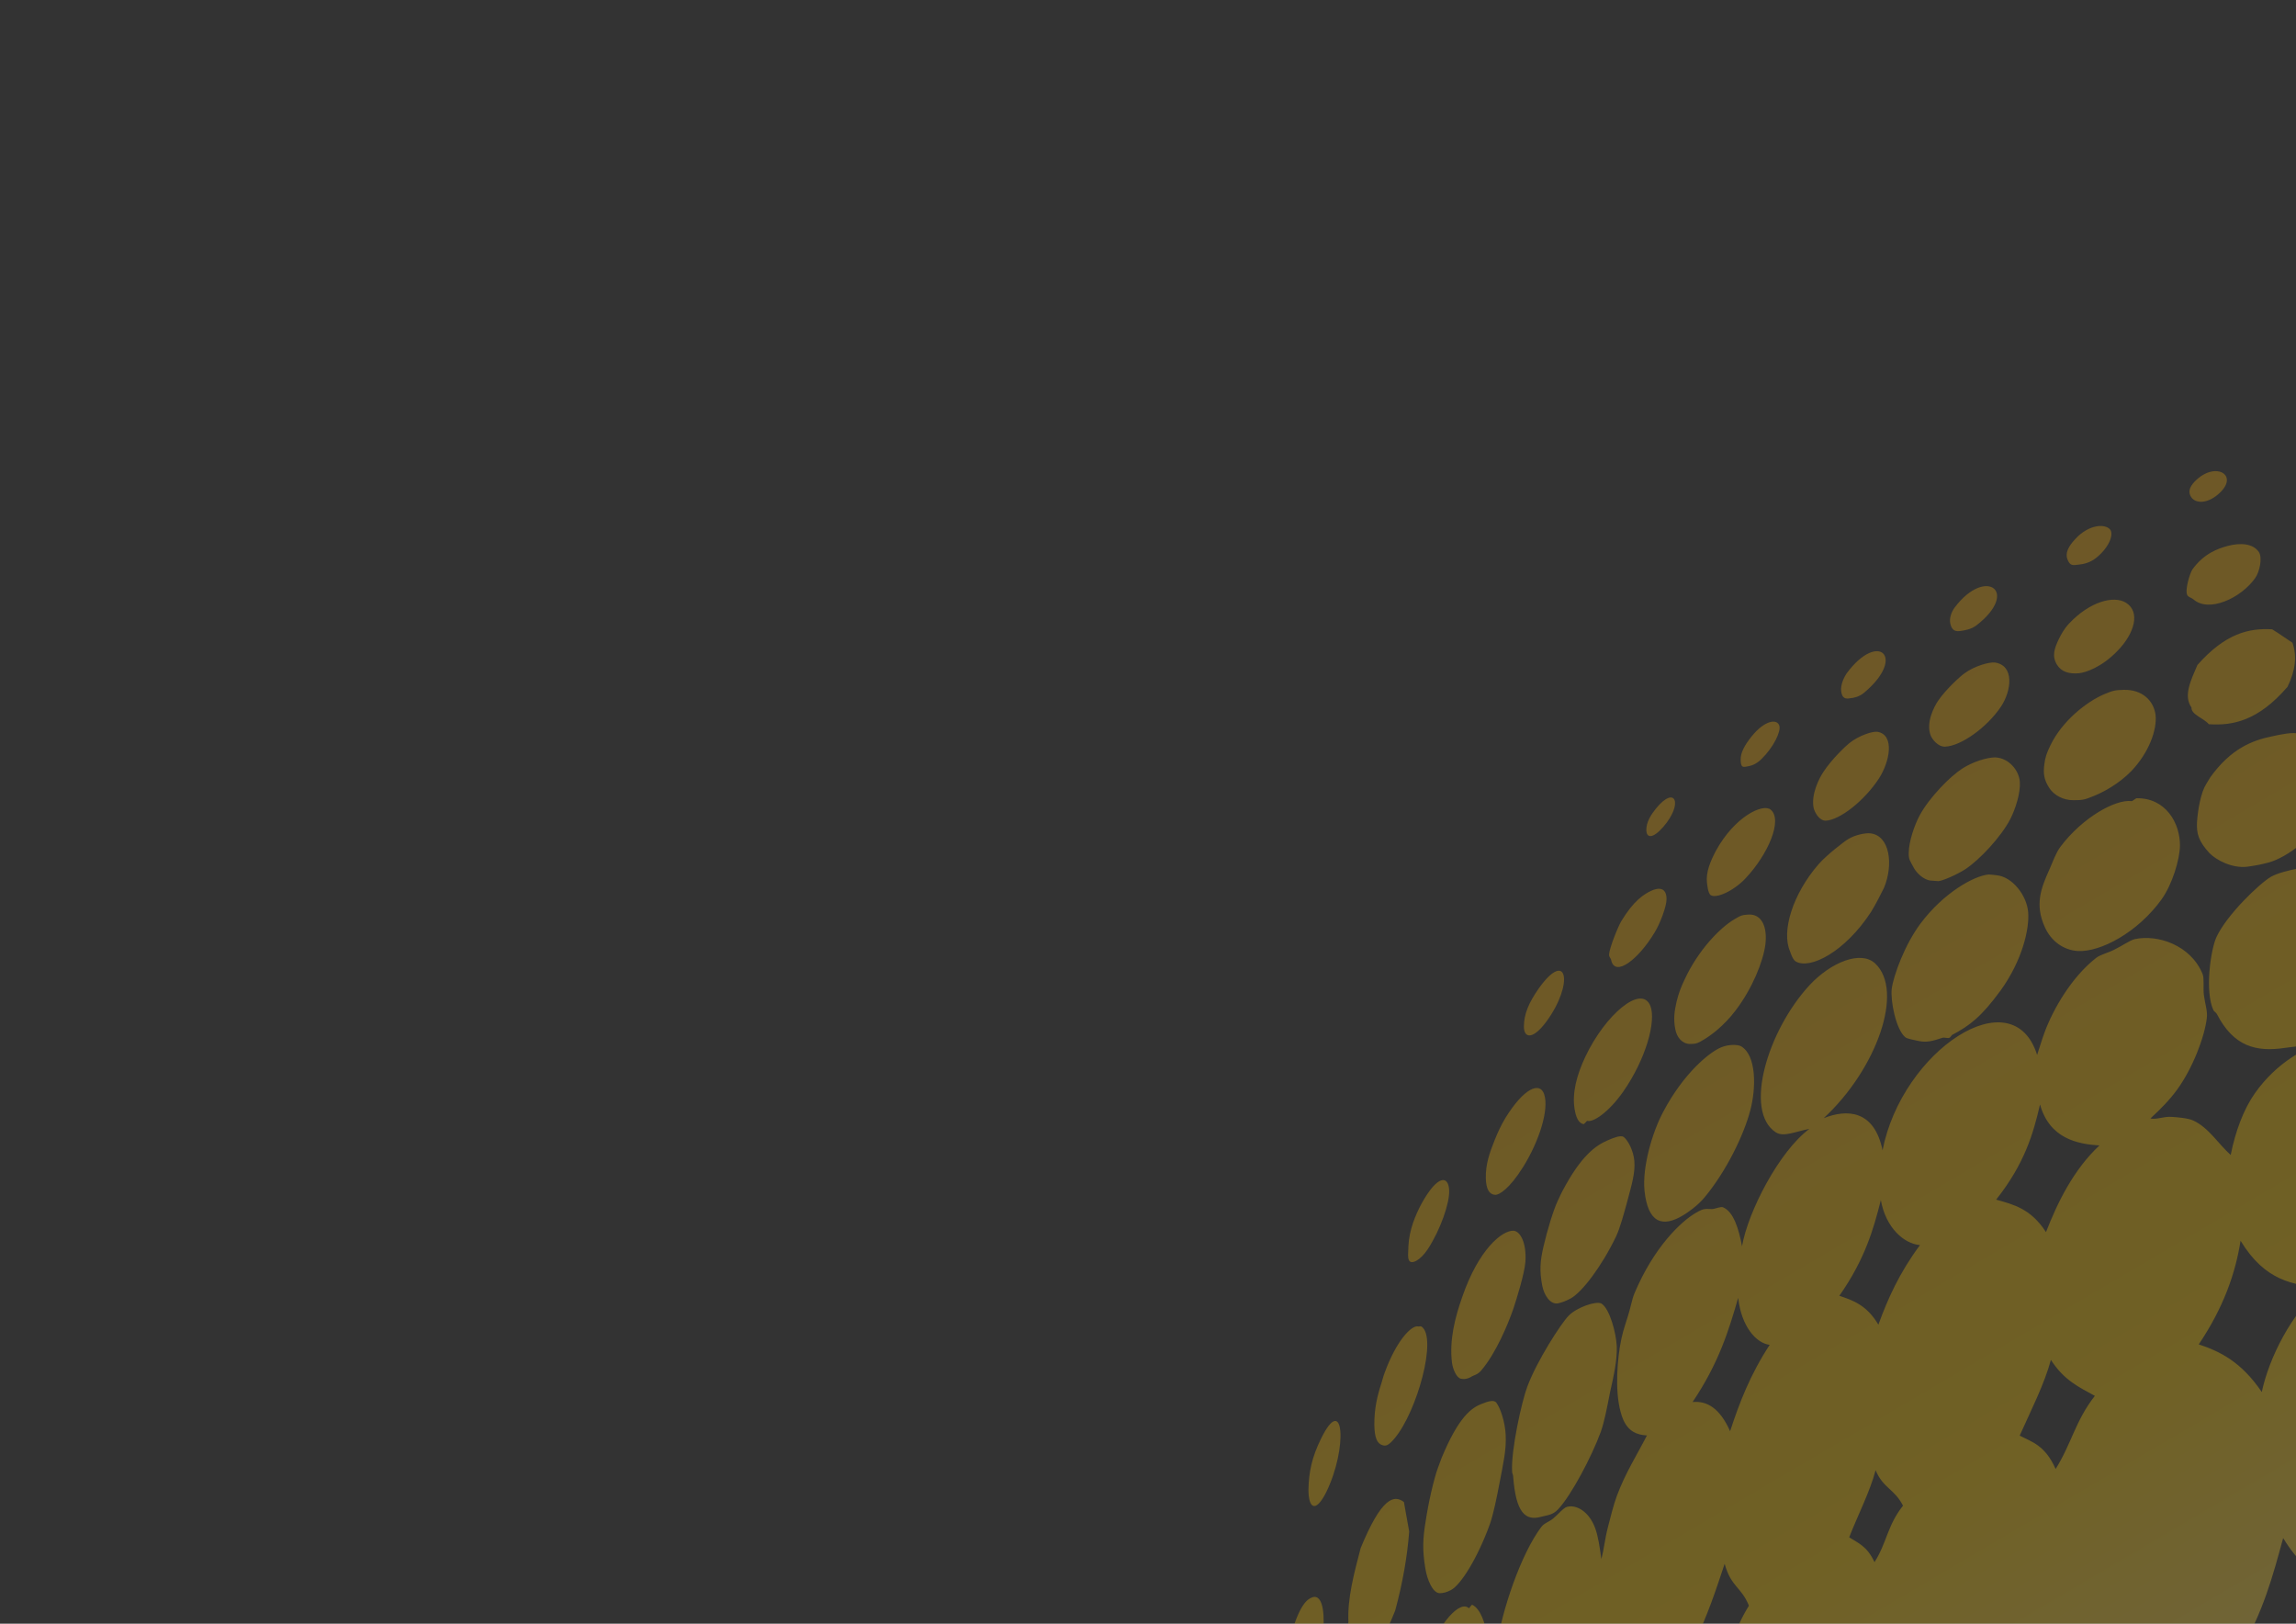 <?xml version="1.0" encoding="UTF-8" standalone="no"?>
<svg
   xmlns:dc="http://purl.org/dc/elements/1.1/"
   xmlns:cc="http://creativecommons.org/ns#"
   xmlns:rdf="http://www.w3.org/1999/02/22-rdf-syntax-ns#"
   xmlns:svg="http://www.w3.org/2000/svg"
   xmlns="http://www.w3.org/2000/svg"
   xmlns:sodipodi="http://sodipodi.sourceforge.net/DTD/sodipodi-0.dtd"
   xmlns:inkscape="http://www.inkscape.org/namespaces/inkscape"
   version="1.1"
   id="svg1100"
   xml:space="preserve"
   width="1122.52"
   height="793.701"
   viewBox="0 0 1122.52 793.701"
   sodipodi:docname="fonas-apacia.svg"
   inkscape:version="1.0.1 (3bc2e813f5, 2020-09-07)"><rect x="0" y="0" width="1122.52" height="793.701" fill="#333333" stroke="none"/><defs
     id="defs1104"><clipPath
       clipPathUnits="userSpaceOnUse"
       id="clipPath1116"><path
         d="M 0,595.276 H 841.89 V 0 H 0 Z"
         id="path1114"
         inkscape:connector-curvature="0" /></clipPath><clipPath
       clipPathUnits="userSpaceOnUse"
       id="clipPath1124"><path
         d="M -0.241,595.468 H 536.858 V -0.84 H -0.241 Z"
         id="path1122"
         inkscape:connector-curvature="0" /></clipPath><linearGradient
       x1="0"
       y1="0"
       x2="1"
       y2="0"
       gradientUnits="userSpaceOnUse"
       gradientTransform="matrix(537.1,0,0,-537.1,-0.241,297.314)"
       spreadMethod="pad"
       id="linearGradient1136"><stop
         style="stop-opacity:1;stop-color:#ffeaa7"
         offset="0"
         id="stop1130" /><stop
         style="stop-opacity:1;stop-color:#fcca02"
         offset="0.5"
         id="stop1132" /><stop
         style="stop-opacity:1;stop-color:#f6ac09"
         offset="1"
         id="stop1134" /></linearGradient></defs><sodipodi:namedview
     pagecolor="#ffffff"
     bordercolor="#666666"
     borderopacity="1"
     objecttolerance="10"
     gridtolerance="10"
     guidetolerance="10"
     inkscape:pageopacity="0"
     inkscape:pageshadow="2"
     inkscape:window-width="1920"
     inkscape:window-height="1137"
     id="namedview1102"
     showgrid="false"
     inkscape:zoom="0.59385271"
     inkscape:cx="781.93036"
     inkscape:cy="220.09787"
     inkscape:window-x="-8"
     inkscape:window-y="-8"
     inkscape:window-maximized="1"
     inkscape:current-layer="g1108"
     inkscape:document-rotation="0" /><g
     id="g1108"
     inkscape:groupmode="layer"
     inkscape:label="abstract-775-publicdomainvectors.org"
     transform="matrix(1.333,0,0,-1.333,0,793.701)"><g
       id="g1120"
       transform="rotate(90,268.309,297.314)" /><g
       id="g1150"
       transform="matrix(-0.523,0.89,-0.873,-0.513,1164.48,-4.788)"><g
         clip-path="url(#clipPath1124)"
         id="g1148"><g
           id="g1146"><g
             id="g1144"><g
               id="g1142"><g
                 id="g1140"><path
                   d="m 434.212,-0.84 c 0.017,4.599 2.682,10.813 5.28,13.034 1.758,1.485 3.131,1.649 5.362,2.168 5.32,1.336 7.757,-1.666 8.896,-5.424 1.021,-3.462 0.865,-6.817 -0.032,-9.778 z m 55.706,61.857 c 4.122,0.978 6.326,-0.94 7.515,-6.752 3.051,-14.932 -11.939,-22.284 -14.343,-7.737 -1.236,7.151 2.604,13.51 6.828,14.489 M 383.247,-0.84 c -1.504,7.455 1.367,13.955 3.259,16.62 3.326,4.533 7.273,7.61 12.254,8.981 6.179,1.695 8.987,-0.223 11.869,-2.912 1.45,-1.409 3.09,-3.172 3.836,-5.715 1.849,-5.965 0.977,-12.01 -1.549,-16.974 z m 142.535,98.917 c 3.154,0.426 4.185,-2.465 4.697,-4.793 2.088,-9.734 -6.629,-14.314 -8.361,-4.025 -0.925,5.504 1.443,8.496 3.664,8.818 M 442.355,58.556 c 0.406,4.931 1.51,6.902 2.858,9.183 2.594,4.358 5.121,6.549 8.601,7.278 4.434,0.988 6.696,-0.817 8.557,-3.141 0.436,-0.588 1.225,-1.102 1.693,-1.91 4.413,-7.029 3.108,-17.082 0.223,-21.934 -0.387,-0.709 -0.861,-1.793 -1.39,-2.597 -9.12,-12.334 -21.727,-2.323 -20.542,13.121 M 320.435,-0.84 c -0.635,1.169 -1.176,2.432 -1.61,3.788 -2.812,8.709 1.209,19.389 5.68,23.637 0.336,0.301 0,2.062 0.411,2.449 3.507,3.867 8.399,6.092 13.779,7.619 10.029,2.899 16.881,0.633 21.78,-4.424 7.907,-8.288 7.769,-22.882 0.188,-33.069 z m 173.922,116.997 c 0.753,0.229 1.584,1.153 2.352,1.172 2.113,-0.027 6.398,-4.941 7.032,-6.287 2.859,-6.566 1.808,-11.896 0.845,-15.422 -1.186,-4.355 -3.74,-8.389 -7.535,-8.564 -2.286,-0.057 -6.004,3.195 -7.219,5.884 -3.634,8.168 -2.367,20.897 4.525,23.217 M 398.762,49.228 c -2.87,2.878 -7.588,10.146 -7.063,20.218 0.131,2.514 1.548,5.135 1.901,6.239 0.973,3.279 2.439,5.937 3.951,8.177 2.108,3.235 6.461,6.196 9.174,7.059 8.555,2.771 13.355,-0.867 17.342,-5.229 8.836,-9.912 6.074,-25.005 1.044,-32.955 -2.881,-4.472 -9.531,-9.545 -15.421,-9.584 -3.667,-0.037 -8.842,4.116 -10.928,6.075 m 126.918,96.369 c 0.881,2.185 1.236,2.947 3.66,2.582 2.32,-0.348 3.808,-2.67 4.806,-6.151 2.109,-6.951 -0.613,-12.228 -3.394,-12.656 -2.203,-0.262 -5.344,3.705 -6.15,9.691 -0.403,2.895 0.539,5.323 1.078,6.534 M 248.723,-0.84 c -5.232,3.159 -9.642,7.66 -11.896,13.302 -3.08,7.619 -0.744,16.213 1.031,20.732 1.857,4.639 2.525,5.565 6.887,9.764 5.427,5.189 13.621,8.516 19.911,9.639 8.715,1.453 13.314,0.771 18.387,-0.793 4.446,-1.346 6.687,-2.826 9.957,-5.53 10.186,-8.461 11.961,-22.263 8.315,-31.857 -1.583,-4.318 -2.218,-5.201 -5.979,-9.135 C 293.03,2.864 290.323,0.82 287.385,-0.84 Z M -0.241,5.686 C 7.499,8.337 20.909,8.96 27.342,8.718 45.056,8.06 56.948,2.928 63.078,-0.84 H -0.241 Z m 450.923,97.163 c -5.127,15.39 -2.112,24.216 2.718,31.437 2.678,0.412 6.18,3.809 8.23,2.338 5.13,0.461 8.491,-4.863 11.954,-9.635 4.666,-14.529 2.066,-22.924 -2.523,-29.904 -2.497,-1.365 -5.133,-2.559 -7.753,-3.859 -4.843,0.906 -9.048,4.107 -12.626,9.623 M 374.348,57.788 c -3.705,-3.031 -10.39,-6.529 -14.977,-7.252 -5.621,-0.828 -9.033,1.26 -13.827,3.656 -3.524,1.85 -8.049,4.123 -9.871,6.832 -6.05,9.063 -7.678,22.018 -4.938,29.762 1.193,3.367 2.379,5.914 3.951,8.693 3.172,5.516 10.274,9.709 14.933,10.893 7.522,1.889 11.149,1.313 15.565,-0.947 4.943,-2.606 10.653,-6.522 12.532,-9.694 0.516,-0.906 1.609,-2.568 1.757,-2.8 6.177,-12.358 3.939,-21.45 0.678,-29.02 -1.601,-3.742 -3.563,-8.178 -5.803,-10.123 M 492.373,165.44 c 1.543,3.393 3.686,5.289 6.586,5.342 3.623,0.094 5.501,-2.256 7.538,-5.314 1.026,-1.596 2.2,-3.576 2.895,-6.047 3.008,-10.42 0.636,-19.129 -3.857,-21.543 -5.402,-2.908 -10.923,2.799 -13.261,11.543 -2.159,7.955 -0.866,13.894 0.099,16.019 M 208.461,14.728 C 192.387,3.284 163.242,3.71 149.519,11.278 c -1.141,0.668 -9.514,6.627 -12.479,9.856 -17.034,19.115 -6.224,41.785 12.461,49.795 4.393,1.9 14.061,2.629 13.699,2.593 24.88,3.612 49.071,-6.865 55.968,-25.49 2.033,-5.594 0.821,-18.025 0.133,-19.949 -1.596,-4.543 -7.116,-10.67 -10.84,-13.355 m 225.715,93.037 c -2.716,-2.606 -7.725,-5.383 -11.178,-5.778 -4.222,-0.488 -6.877,1.707 -10.545,4.262 -2.732,1.873 -6.154,4.32 -7.605,6.938 -4.848,8.751 -6.379,20.835 -4.586,27.738 0.799,3.015 1.653,5.256 2.676,7.734 2.214,4.867 7.414,8.176 10.851,9.076 5.621,1.225 8.357,0.498 11.802,-1.828 3.827,-2.678 8.286,-6.642 9.854,-9.644 0.42,-0.867 1.343,-2.45 1.43,-2.688 5.111,-11.777 3.723,-20.006 1.436,-26.799 -1.067,-3.369 -2.431,-7.425 -4.135,-9.011 m 92.309,86.521 c 0.722,1.962 1.591,3.111 4.162,2.301 1.767,-0.514 3.475,-2.404 4.28,-4.438 6.963,-17.206 -6.954,-23.232 -9.427,-3.407 -0.285,2.368 0.631,4.602 0.985,5.544 M 310.562,69.358 c -12.503,-8.804 -30.267,-7.701 -39.591,-3.232 -10.066,4.791 -20.713,16.824 -23.448,31.535 -0.82,4.57 0.858,11.338 1.791,14.42 4.469,13.941 15.038,23.092 34.228,23.215 13.19,0.074 26.371,-7.84 31.893,-16.08 9.774,-14.504 7.804,-31.094 4.524,-38.11 -2.199,-4.56 -7.008,-9.966 -9.397,-11.748 M -0.241,91.684 c 0.926,1.262 1.834,2.277 2.628,2.897 0.324,0.272 5.107,2.648 7.016,3.738 7.236,3.836 22.065,5.506 28.514,5.541 12.696,0.272 14.62,0.75 22.578,-1.035 12.4,-2.644 26.23,-9.529 33.234,-15.006 11.789,-9.316 18.325,-25.289 17.11,-33.97 -1.145,-7.2 -7.387,-15.635 -14.261,-19.93 C 85.222,26.911 62.722,24.905 49.316,27.345 36.277,29.677 21.976,36.485 14.578,41.778 8.6,46.088 3.458,51.966 -0.241,58.021 Z m 479.5,62.897 c -3.179,-5.893 -8.785,-7.471 -13.563,-5.314 -4.71,2.236 -10.182,8.83 -12.706,17.828 -1.737,6.445 -1.379,13.037 -0.849,16.42 0.47,3.466 0.72,4.102 2.324,6.937 1.97,3.5 5.324,5.196 7.996,5.343 3.72,0.219 5.84,-0.874 8.174,-2.72 2.081,-1.592 3.219,-2.974 4.844,-5.512 5.207,-7.911 6.887,-19.07 5.914,-26.337 -0.462,-3.286 -0.67,-3.913 -2.134,-6.645 m -90.982,-31.477 c -4.379,-4.675 -14.583,-7.703 -19.079,-7.589 -4.822,0.211 -8.567,2.943 -12.641,5.603 -3.74,2.403 -7.564,4.512 -9.485,7.037 -4.944,6.453 -10.213,21.227 -10.144,30.387 -0.01,3.758 2.124,7.564 3.569,11.187 3.948,10.125 9.833,15.936 22.692,15.217 0.619,-0.052 1.149,0.387 1.758,0.383 7.364,-0.705 19.074,-10.256 21.873,-14.361 4.979,-7.297 8.707,-23.432 8.664,-28.114 -0.083,-5.123 -4.48,-16.763 -7.207,-19.75 m 107.912,72.868 c -3.9,8.299 -4.839,19.715 -2.208,24.765 1.231,2.313 4.645,2.735 6.22,2.442 4.799,-0.944 8.062,-6.45 9.092,-8.621 2.187,-4.733 3.572,-11.71 3.667,-13.317 0.468,-4.328 -0.924,-9.879 -2.185,-11.512 -4.416,-5.549 -11.574,-0.056 -14.586,6.243 m 29.649,45.351 c 0.6,1.809 1.437,2.83 3.973,1.65 1.726,-0.792 3.382,-2.876 4.348,-4.916 7.468,-17.769 -5.796,-21.728 -9.05,-1.997 -0.439,2.341 0.319,4.431 0.729,5.263 m -82.082,-68.802 c -0.207,-0.183 0.117,-1.823 -0.053,-2.145 -5.064,-9.117 -15.459,-9.041 -22.391,-4.75 -4.076,2.557 -10.365,9.359 -13.072,15.584 -5.824,13.533 -5.183,28.711 -0.72,35.61 2.82,4.211 7.714,6.556 13.361,5.89 8.539,-0.979 12.383,-5.715 16.764,-12.052 1.66,-2.346 3.908,-5.075 4.897,-7.483 5.081,-12.344 4.695,-26.091 1.214,-30.654 m -404.4,-50.463 c -0.577,0.353 -5.546,4.318 -7.707,6.041 -15.347,12.255 -26.095,34.793 -24.802,46.542 1.305,11.7 12.575,26.579 36.59,30.385 20.083,3.274 31.179,0.539 47.444,-5.398 0.569,-0.193 1.394,0.363 1.967,0.154 2.003,-0.857 4.272,-3.573 6.234,-4.613 8.898,-4.69 13.477,-7.183 20.134,-13.318 4.423,-4.118 9.427,-8.764 10.633,-10.485 7.265,-10.599 9.85,-31.492 7.84,-37.904 -2.461,-7.32 -14.591,-19.791 -30.376,-23.324 -24.228,-5.528 -54.187,3.273 -67.957,11.92 m 442.314,84.99 c -2.638,-4.16 -8.331,-5.016 -11.897,-3.184 -3.491,1.746 -7.477,6.286 -9.679,9.785 -3.797,6.166 -6.969,17.004 -7.283,23.338 -0.133,3.639 0.505,9.045 1.201,10.534 0,0 1.096,1.664 1.537,2.265 1.596,2.266 5.181,3.024 6.787,2.969 3.163,-0.145 3.644,0.133 5.752,-1.212 3.295,-2.022 7.305,-6.667 9.469,-10.298 3.672,-6.209 6.433,-16.483 6.641,-21.912 0.165,-4.556 -1.028,-9.709 -2.528,-12.285 m 14.471,40.232 c -4.189,8.638 -5.68,19.83 -3.327,24.334 1.143,2.014 4.419,1.918 5.993,1.467 4.752,-1.619 8.265,-7.353 9.324,-9.627 2.412,-4.865 3.979,-11.861 4.178,-13.439 0.621,-4.274 -0.461,-9.503 -1.621,-10.911 -4.066,-4.796 -11.303,1.592 -14.547,8.176 m 27.375,38.787 c 0.572,1.686 0.838,2.287 3.161,0.991 2.249,-1.184 3.861,-3.998 5.251,-7.676 2.744,-7.388 0.814,-11.404 -1.744,-10.692 -2.032,0.568 -5.456,5.629 -6.915,11.624 -0.759,2.892 -0.116,4.798 0.247,5.753 M 404.027,272.649 c 0.061,0.925 1.053,1.507 1.268,2.346 0.828,3.82 1.328,5.772 3.305,8.022 1.317,1.509 2.827,3.199 3.493,3.46 4.079,1.581 13.987,-2.018 17.375,-4.644 3.792,-3.049 11.182,-12.186 14.8,-20.998 5.286,-12.907 4.926,-25.361 2.795,-30.091 -0.037,-0.21 -1.18,-1.753 -1.674,-2.422 -3.382,-4.79 -11.754,-5.755 -17.047,-3.14 -5.362,2.657 -13.676,10.626 -18.996,22.932 -4.625,10.905 -5.211,16.096 -4.908,23.426 -0.134,0.371 -0.318,0.727 -0.411,1.109 m 76.911,-12.595 c -4.199,-5.809 -13.856,-1.547 -19.154,5.648 -0.41,0.637 -3.789,5.893 -5.098,8.551 -7.497,15.363 -6.739,29.524 -1.657,32.525 1.179,0.731 4.138,-0.041 4.138,-0.041 7.725,-0.862 17.177,-11.364 21.632,-25.004 1.356,-4.143 2.398,-12.613 2.329,-13.855 0.031,-2.951 -1.21,-6.484 -2.19,-7.824 m 25.167,26.727 c -5.355,-1.968 -13.292,9.052 -16.556,20.563 -1.716,6.112 -0.91,12.84 1.16,13.85 1.097,0.563 4.133,-0.986 4.428,-1.084 3.371,-1.518 5.875,-4.793 8.253,-8.729 7.069,-12.105 6.106,-23.349 2.715,-24.6 m 15.797,42.752 c 2.883,-1.445 4.299,-4.783 5.223,-7.225 3.73,-10.303 -3.469,-9.476 -6.99,1.216 -1.833,5.688 -0.26,7.025 1.767,6.009 m -43.975,-16.618 c -2.205,-4.305 -7.342,-3.543 -12.26,0.33 -4.839,3.888 -11.094,12.167 -14.78,21.405 -2.643,6.531 -3.174,12.32 -3.184,15.183 -0.062,2.904 0.172,3.368 1.258,5.313 1.501,2.319 4.439,2.686 6.998,1.739 3.575,-1.276 5.744,-3.04 8.315,-5.526 2.208,-2.225 3.544,-3.85 5.451,-6.775 6.181,-9.119 9.332,-20.019 9.329,-26.324 0.052,-2.857 -0.13,-3.356 -1.127,-5.345 m 10.838,51.286 c 0.647,-0.278 1.311,0.156 2.018,-0.361 2.048,-1.299 7.228,-8.324 8.055,-9.935 4.09,-7.707 4.131,-12.01 3.936,-14.703 -0.255,-3.329 -1.786,-5.611 -5.354,-3.468 -2.18,1.263 -6.429,6.62 -8.082,9.9 -5.238,9.777 -6.736,20.62 -0.573,18.567 m -49.791,-24.744 c -5.456,-3.186 -15.447,2.799 -21.348,8.917 -6.355,6.496 -14.246,18.553 -18.376,30.187 -1.281,3.56 -1.641,8.055 -1.631,10.013 -0.113,8.795 4.054,12.399 14.594,7.479 7.33,-3.469 16.178,-12.753 20.705,-20.304 8.203,-13.521 9.963,-25.56 9.285,-29.954 -0.375,-2.892 -2.162,-5.712 -3.229,-6.338 m 7.262,45.212 c -3.688,8.256 -4.032,15.043 -2.441,16.478 0.141,0.073 -0.478,1.57 -0.357,1.737 1.148,1.468 3.466,1.167 6.276,0.064 5.294,-2.093 9.996,-6.816 14.104,-13.001 9.249,-13.852 12.197,-30.852 3.843,-29.591 -5.798,0.944 -15.528,11.193 -21.425,24.313 m 35.383,10.911 c -3.174,7.47 -1.332,10.318 2.481,8.067 3.711,-2.263 6.31,-5.631 9.07,-11.806 6.958,-16.081 -4.998,-11.664 -11.551,3.739 m -69.568,7.744 c -3.002,3.148 -6.832,7.071 -8.846,10.062 -6.59,9.998 -10.92,20.799 -10.815,25.478 0.077,2.042 0.327,3.435 0.769,4.865 0.941,2.813 5.159,2.87 8.275,1.74 5.058,-1.843 7.896,-3.842 11.678,-7.5 4.277,-4.132 9.408,-9.76 11.595,-13.029 0.658,-0.902 1.811,-2.757 1.976,-2.99 7.658,-12.612 8.034,-18.904 7.477,-23.574 -0.272,-2.321 -0.666,-5.032 -1.838,-5.635 -1.98,-0.768 -6.056,-0.481 -9.263,1.066 -3.899,1.912 -6.9,5.302 -11.008,9.517 m 32.382,40.077 c 4.335,-2.455 7.12,-5.781 10.2,-9.867 1.605,-2.089 3.357,-4.66 4.775,-7.316 5.873,-11.343 5.018,-17.503 0.286,-16.477 -5.706,1.253 -13.594,10.406 -18.44,19.853 -4.363,8.503 -4.256,12.737 -3.565,13.868 1.163,1.772 3.255,1.892 6.744,-0.061 m -87.957,0.535 c -4.032,3.626 -7.942,7.133 -10.309,10.003 -5.94,7.342 -14.182,20.885 -16.107,27.651 -0.804,2.729 0.247,4.629 0.786,6.64 1.465,5.582 5.587,7.262 17.455,1.284 0.569,-0.285 0.957,-0.191 1.538,-0.486 6.957,-3.651 19.799,-15.928 23.286,-20.293 6.271,-7.824 13.34,-22.234 14.33,-25.943 1.131,-4.071 -0.319,-11.392 -2.158,-12.525 -3,-1.649 -11.667,0.778 -15.874,3.062 -4.478,2.475 -8.615,6.485 -12.947,10.607 m 37.686,43.814 c 7.306,-3.253 13.094,-9.073 18.143,-15.15 11.659,-13.868 13.349,-24.763 11.088,-28.296 -1.36,-1.947 -6.079,-1.839 -11.682,2.078 -3.451,2.467 -9.721,9.478 -12.31,12.52 -3.613,4.331 -10.358,13.414 -12.991,21.243 -0.639,1.931 -0.088,3.131 -0.117,3.798 -0.064,1.981 0.52,3.161 1.261,3.995 1.063,1.18 4.294,0.83 6.608,-0.188 m 53.151,-30.674 c -3.893,2.113 -10.411,9.849 -14.127,17.465 -2.114,4.438 -1.814,8.07 -0.003,7.882 1.157,-0.052 2.456,-1.164 4.465,-2.436 4.766,-3.163 8.206,-7.817 10.717,-12.024 5.998,-10.421 3.639,-13.467 -1.052,-10.887 m -82.896,54.376 c 0.753,-0.948 2.214,-2.806 2.423,-3.031 9.404,-12.723 9.972,-18.447 9.255,-22.491 -0.321,-2.024 -0.738,-4.464 -2.237,-4.659 -2.422,-0.294 -7.524,0.842 -11.488,2.952 -4.841,2.541 -8.573,6.225 -13.691,10.782 -3.769,3.373 -8.472,7.638 -10.955,10.668 -8.097,9.994 -13.323,20.16 -13.096,24.186 0.099,1.737 0.428,2.91 1.048,4.024 1.251,2.214 6.435,1.48 10.26,-0.053 6.257,-2.453 9.694,-4.788 14.291,-8.705 5.296,-4.354 11.539,-10.375 14.19,-13.673 m 16.92,13.192 c 1.507,1.407 3.798,1.031 7.682,-1.206 4.956,-2.909 8.344,-6.232 11.362,-9.723 0.74,-0.872 1.871,-1.92 2.709,-3.017 7.806,-9.652 9.794,-17.176 8.209,-18.968 -0.24,-0.246 -0.309,-0.877 -0.694,-1.076 -6.286,-2.919 -25.09,16.89 -29.326,28.806 -1.343,3.73 -0.715,4.418 0.058,5.184 m -82.849,35.732 c 2.849,-2.758 6.727,-6.187 8.666,-8.604 10.073,-12.61 12.712,-23.048 8.71,-24.202 -0.195,-0.008 0.624,-1.541 0.449,-1.677 -5.305,-3.634 -20.389,3.653 -31.639,11.707 -6.536,4.662 -17.259,13.857 -22.509,20.131 -11.174,13.181 -13.289,23.143 -8.081,25.096 3.219,1.215 9.815,-0.077 17.971,-3.823 12.445,-5.741 18.821,-11.358 26.433,-18.628 m 23.658,12.273 c 3.723,-1.873 7.84,-2.17 11.206,-4.977 7.353,-3.927 13.918,-10.721 20.4,-17.373 11.619,-15.616 10.498,-20.202 6.304,-21.945 -3.262,1.266 -6.598,2.48 -9.952,3.751 -7.315,5.167 -14.572,11.457 -21.739,18.917 -12.41,16.325 -11.1,20.334 -6.219,21.627 m 54.887,-21.801 c -4.547,7.183 -1.748,8.458 3.932,5.094 5.496,-3.431 9.425,-7.148 13.359,-13.236 10.376,-15.912 -7.658,-6.749 -17.291,8.142 m -141.409,44.62 c 4.911,-5.861 8.555,-11.604 9.448,-14.743 1.423,-5.191 -1.239,-10.275 -12.362,-8.074 -9.923,2.051 -16.528,5.337 -26.905,11.418 -0.411,0.145 -0.785,0.056 -1.139,0.316 -1.353,0.787 -3.191,2.573 -4.559,3.509 -4.619,2.998 -7.624,4.995 -11.002,7.574 z m 55.427,0 c 8.512,-8.559 12.976,-16.462 13.141,-20.467 0.009,-2.087 -0.151,-2.357 -1.954,-3.168 -3.938,-1.69 -13.458,2.193 -22.598,7.966 -6.211,3.996 -13.664,9.744 -19.845,15.669 z M 157.919,242.185 c -2.728,15.993 -15.714,34.087 -27.535,44.311 16.322,-0.329 25.519,3.823 33.192,8.683 7.819,-14.739 17.646,-24.821 27.176,-34.782 -19.091,-0.375 -26.384,-8.876 -32.833,-18.212 M 68.332,489.551 c -9.733,1.197 -14.156,-1.109 -19.785,-2.577 -7.531,7.202 -14.265,15.186 -22.712,20.975 11.79,-1.355 15.541,1.744 26.326,0.562 3.852,-8.1 11.463,-11.629 16.171,-18.96 M 10.07,435.873 c 15.929,-1.956 20.309,2.235 33.265,1.542 5.859,-11.147 14.643,-18.275 23.016,-26.02 -10.086,-1.51 -21.125,-2.787 -27.689,-6.881 -7.97,12.768 -18.292,22.151 -28.592,31.359 m 140.465,-64.238 c 11.04,-2.463 11.668,2.288 20.343,1.29 4.779,-8.551 10.781,-14.281 16.478,-20.539 -6.328,-1.974 -14.59,-2.727 -18.81,-6.476 -5.071,10.153 -12.59,15.93 -18.011,25.725 m 88.801,-131.361 c 12.996,0.87 19.986,5.614 25.931,10.939 6.844,-14.538 15.182,-24.519 24.22,-32.071 -16.792,-0.241 -22.98,-8.359 -29.039,-16.807 -2.115,14.016 -12.021,29.475 -21.112,37.939 m 13.541,78.497 c 9.206,-1.058 12.53,2.449 16.678,5.107 5.865,-8.404 11.343,-17.159 17.578,-23.647 -8.643,-0.339 -13.566,-3.861 -18.924,-7.127 -4.138,10.694 -10.468,16.086 -15.332,25.667 m -82.946,178.753 c -4.783,6.979 -10.886,11.835 -16.642,17.205 5.898,0.384 13.38,-0.139 16.85,1.83 5.188,-7.749 12.042,-12.718 17.309,-20.37 -9.485,3.1 -9.711,-0.343 -17.517,1.335 M 157.952,447.61 c 7.899,-1.985 6.866,2.265 14.595,0.251 3.339,-6.723 8.897,-9.023 12.1,-15.838 -7.601,1.919 -6.552,-2.319 -14.295,-0.483 -3.248,6.918 -9.01,9.253 -12.4,16.07 M 78.929,549.619 c -12.179,2.403 -16.923,0.596 -22.811,-0.738 -7.782,7.308 -15.418,14.492 -24.226,20.282 12.66,-1.352 19.759,0 27.099,1.186 5.331,-8.149 13.793,-13.046 19.938,-20.73 M 256.94,392.425 c 6.362,-0.62 8.89,1.694 12.167,3.348 5.35,-6.936 10.203,-14.83 15.78,-20.541 -7.052,0.907 -8.977,-2.447 -15.783,-2.068 -3.203,8.515 -8.43,11.82 -12.164,19.261 m 70.218,-114.107 c 9.97,0.431 14.352,5.152 18.911,9.609 5.899,-15.528 13.588,-23.768 21.249,-31.16 -12.147,3.287 -18.902,-4.426 -23.238,-11.055 -2.749,12.548 -9.936,23.584 -16.922,32.606 m 18.701,41.741 c -4.772,11.502 -10.622,19.863 -16.883,27.587 8.13,0.03 12.019,3.481 15.878,6.888 6.451,-14.468 14.146,-22.822 21.83,-30.508 -9.381,3.547 -17.549,0.767 -20.825,-3.967 m -3.501,65.238 c -5.639,11.629 -12.332,20.127 -19.319,28.201 9.031,-1.033 13.525,1.675 15.694,6.36 7.202,-15.35 15.506,-24.541 23.704,-33.353 -9.347,4.266 -17.13,2.717 -20.079,-1.208 m -56.764,105.896 c -11.536,5.143 -18.603,4.145 -23.877,2.38 -7.511,11.825 -16.527,20.347 -25.591,29.005 14.39,-4.189 18.123,-0.798 20.874,3.325 5.458,-12.289 18.744,-25.321 28.594,-34.71 m -2.187,-51.654 c -8.365,2.263 -10.081,-0.994 -17.195,0.105 -4.607,8.918 -10.441,14.713 -16.271,20.872 5.635,0.574 11.577,0.82 14.589,3.263 6.032,-9.355 12.467,-16.768 18.877,-24.24 M 193.66,546.794 c -11.975,3.171 -18.604,2.483 -24.207,1.086 -8.095,10.171 -17.662,17.992 -27.263,25.709 16.459,-3.824 21.227,-0.772 25.038,2.85 4.251,-9.244 16.548,-21.723 26.432,-29.645 M -0.241,595.468 V 349.74 c 13.483,0.197 23.74,3.402 32.029,6.873 10.12,-18.769 23.807,-31.29 37.01,-43.989 -26.398,1.489 -36.522,-7.827 -45.417,-18.17 -2.462,14.309 -12.184,27.494 -23.622,38.789 v -79.815 c 3.936,1.534 7.294,3.279 9.969,5.066 3.581,2.343 6.573,5.554 9.844,7.71 11.545,-61.123 114.197,-89.045 134.957,-47.524 4.905,-26.486 25.853,-43.484 43.406,-52.663 -38.737,8.351 -61.12,-21.12 -55.486,-42.922 7.967,-29.979 44.733,-50.78 77.992,-38.834 20.892,7.588 32.206,35.193 13.004,60.543 -5.487,7.404 -14.346,11.3 -24.572,18.279 22.288,-6.25 44.842,5.367 48.991,18.354 2.31,-10.258 5.893,-21.34 12.746,-29.368 1.395,-1.695 5.188,-3.625 7.427,-5.502 4.607,-3.88 5.391,-5.041 10.544,-7.359 7.162,-3.137 19.495,-6.094 30.082,-2.137 5.554,2.075 8.895,6.326 12.106,10.885 2.46,3.623 3.436,4.361 4.581,8.926 1.552,6.537 2.33,18.082 -3.27,30.724 -2.867,6.448 -8.176,13.102 -14.549,18.877 5.472,1.805 12.341,1.853 17.285,5.368 1.651,1.144 3.915,4.408 4.945,6 1.671,2.364 1.872,5.378 3.4,7.002 1.055,-4.971 2.18,-9.297 4.031,-13.651 3.753,-8.791 11.187,-18.226 16.567,-22.381 2.028,-1.588 4.636,-2.018 7.625,-3.325 2.141,-0.944 4.96,-3.177 6.566,-3.425 11.064,-1.652 20.372,6.746 22.96,14.783 0.515,1.874 0.205,4.866 0.451,8.291 0.088,2.254 1.004,5.282 0.754,7.173 -1.461,11.298 -8.068,22.999 -13.486,29.744 -1.789,2.26 -3.884,4.459 -5.61,6.518 28.269,-6.655 25.551,41.471 -1.37,65.754 14.005,-4.839 19.081,3.708 20.413,12.496 5.429,-25.397 24.379,-48.595 38.133,-44.452 6.589,1.997 8.373,13.421 5.145,24.49 -6.352,21.413 -26.684,43.735 -38.965,37.538 -2.986,-1.507 -3.314,-6.316 -5.02,-11.129 -1.408,13.459 -14.219,34.267 -23.822,42.568 6.065,-2.255 12.139,-3.649 15.325,-1.242 0.744,0.482 0.924,2.755 1.455,3.759 1.265,2.181 1.74,2.289 1.77,5.624 0.075,6.278 -2.942,19.573 -13.712,34.234 -1.328,1.764 -3.776,3.883 -5.568,5.943 -3.635,4.088 -4.437,5.166 -8.299,8.47 -5.609,4.654 -15.037,11.105 -22.769,12.139 -4.422,0.486 -6.998,-1.392 -9.027,-4.52 -4.052,6.46 -7.455,13.394 -13.055,20.439 -1.88,2.387 -6.054,6.627 -8.099,8.661 -3.115,3.16 -6.033,5.254 -8.527,7.825 4.163,-1.781 7.599,-3.203 10.636,-3.758 6.092,-1.14 10.674,1.473 11.561,4.912 0.345,1.311 -0.663,3.896 -1.066,6.413 -0.317,1.807 0.206,3.642 -0.453,5.277 -4.713,11.529 -18.635,27.763 -28.605,35.945 -2.332,1.911 -5.349,3.463 -9.12,6.027 -2.548,1.604 -6.49,4.785 -8.391,5.776 -11.576,5.916 -20.084,5.839 -23.845,3.936 -1.243,-0.667 -2.137,-1.739 -3.312,-2.341 -14.975,31.329 -79.271,64.426 -88.048,48.662 -1.32,2.509 -2.985,4.997 -4.92,7.442 z m 331.355,0 c 3.88,-3.156 8.228,-7.064 9.227,-8.152 7.298,-8.033 7.365,-11.168 7.007,-12.951 -0.451,-2.214 -3.249,-2.814 -9.726,1.142 -3.875,2.444 -11.576,8.92 -14.693,12.285 -2.584,2.792 -4.63,5.432 -5.997,7.676 z"
                   style="fill:url(#linearGradient1136);fill-opacity:0.3;stroke:none"
                   id="path1138"
                   inkscape:connector-curvature="0" /></g></g></g></g></g></g></g></svg>
